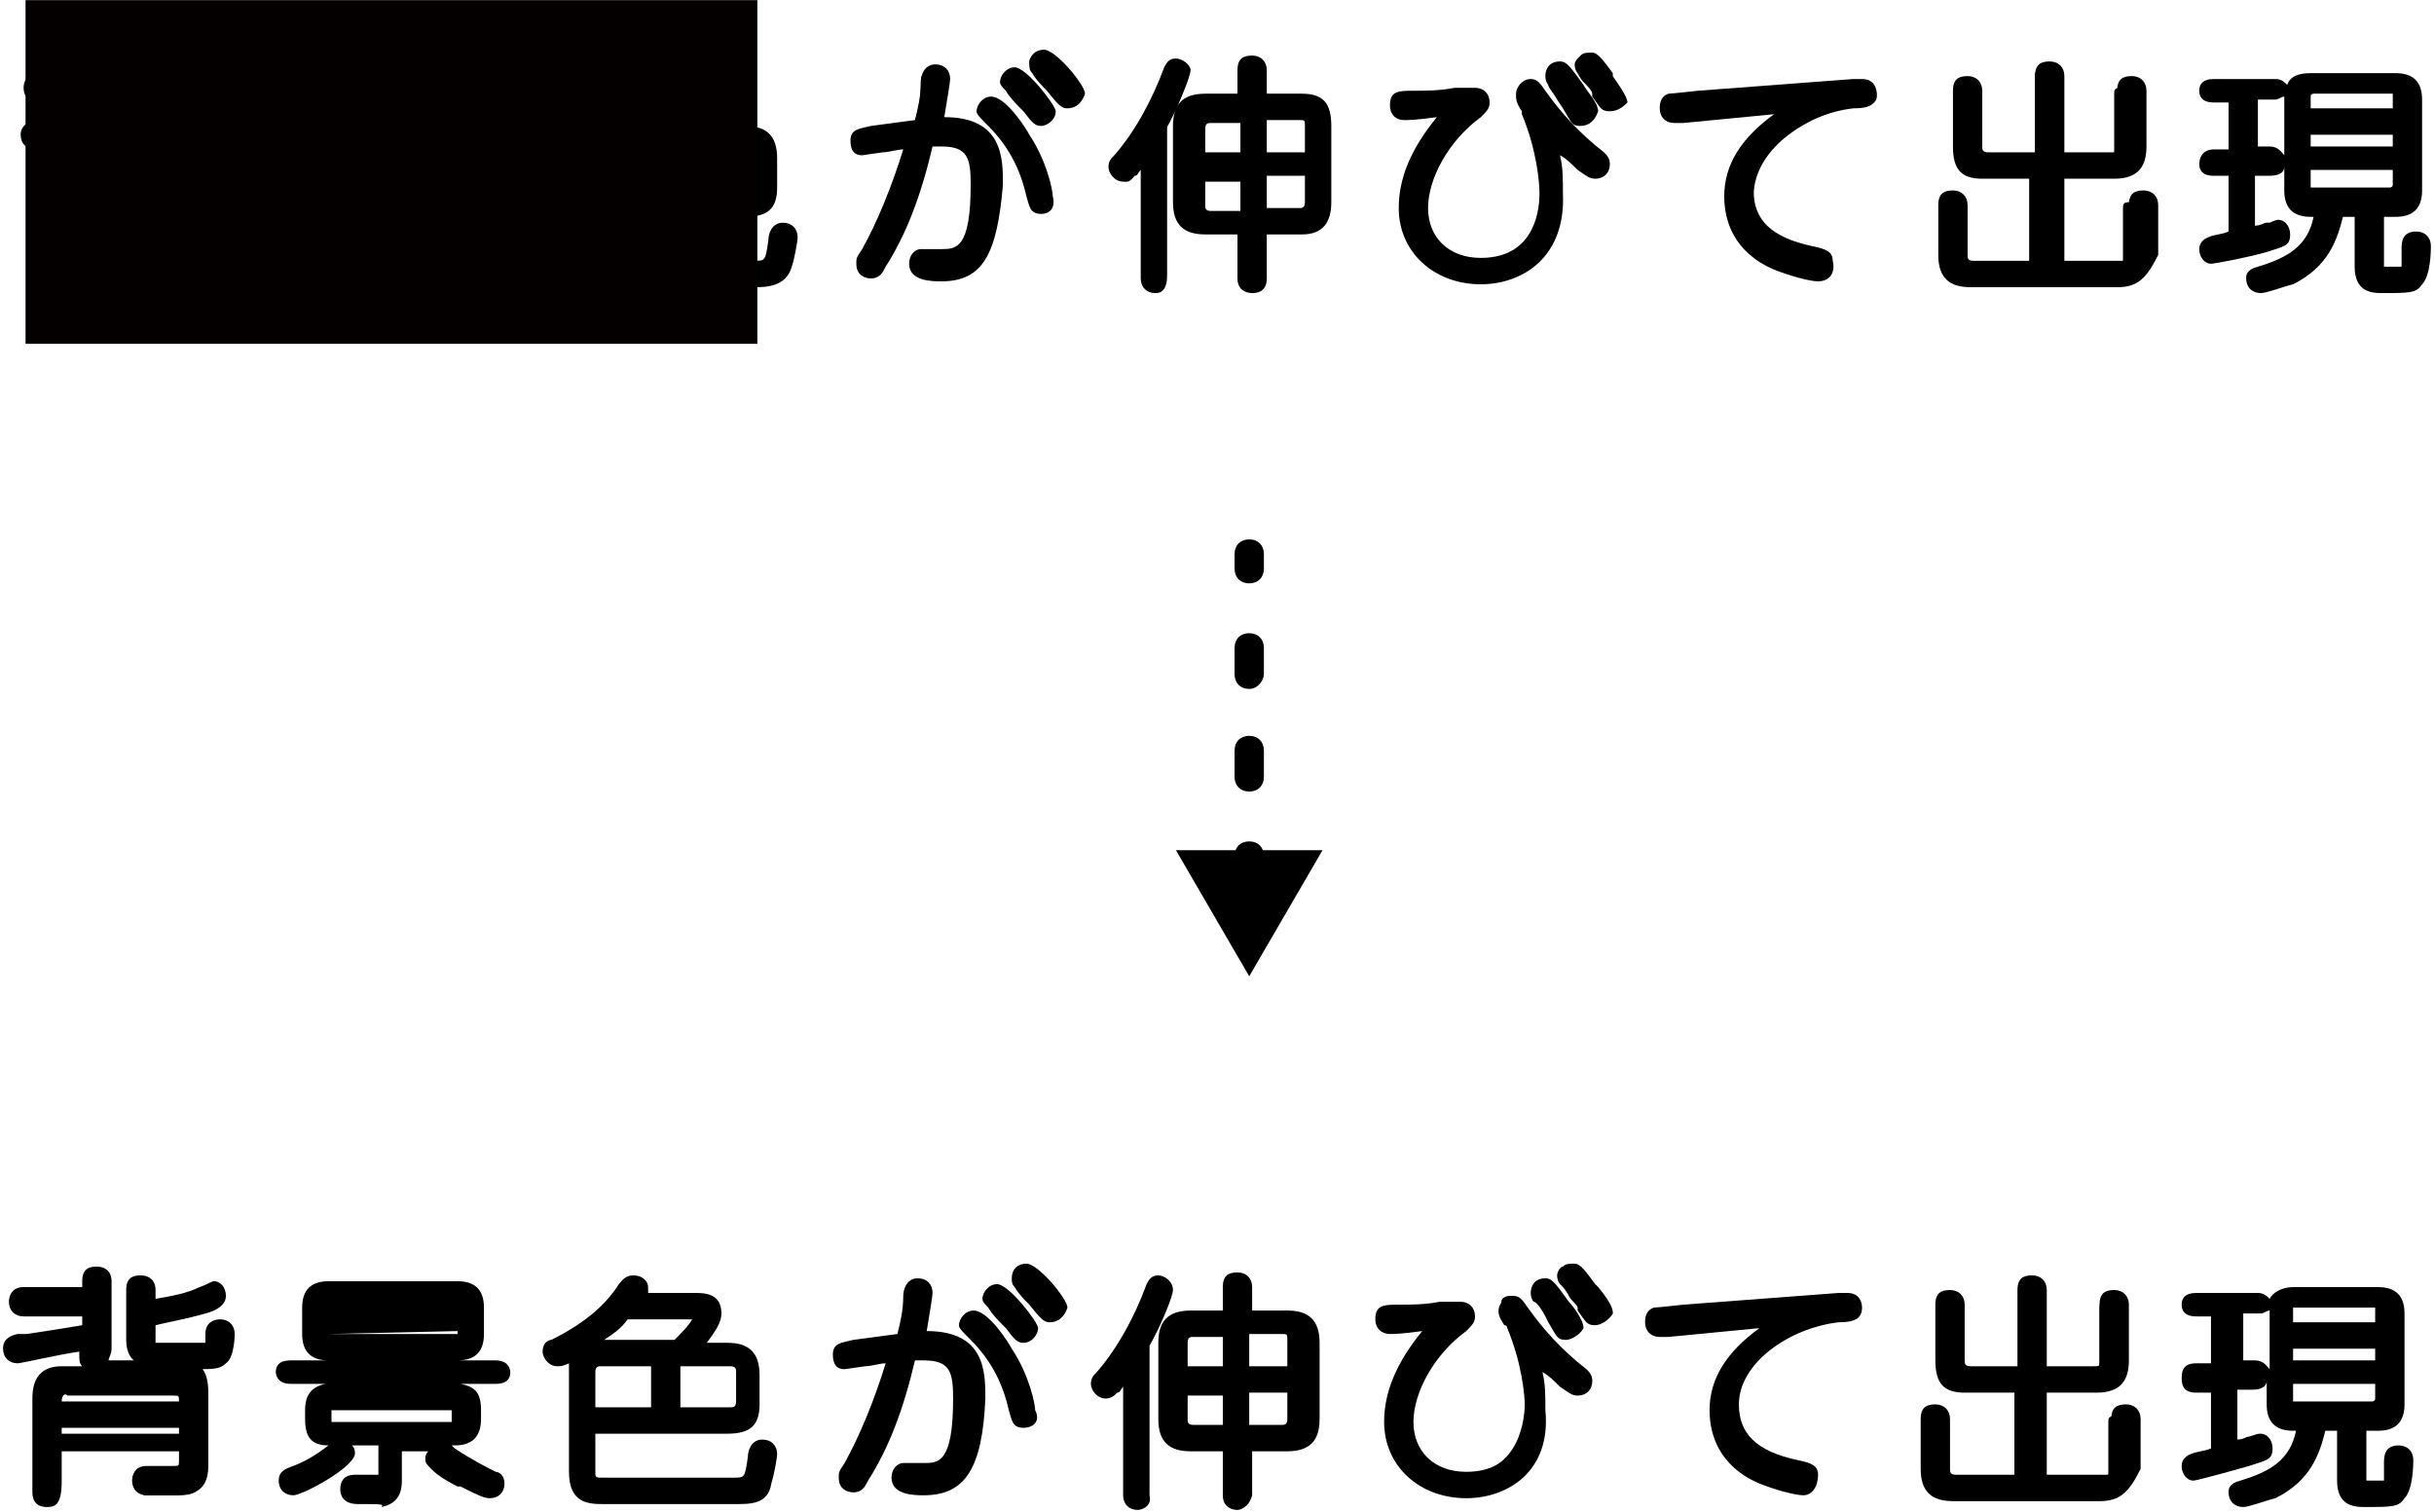 <?xml version="1.0" encoding="UTF-8"?> <svg xmlns="http://www.w3.org/2000/svg" width="602" height="374" viewBox="0 0 602 374" fill="none"><path d="M26.14 24.622H9.461C8.735 24.622 8.01 24.622 8.01 23.171C8.01 21.721 9.461 21.72 9.461 21.72H26.14V18.094C26.14 17.369 26.14 16.644 27.591 16.644C29.041 16.644 29.041 18.094 29.041 18.094V34.775C29.041 35.5 29.041 36.951 27.591 36.951C26.14 36.951 26.14 35.5 26.14 35.5V32.599C21.789 33.324 9.461 35.5 8.736 35.5C8.01 35.5 7.285 34.775 7.285 34.05C7.285 32.599 8.01 32.599 8.736 32.599C15.262 31.874 20.339 31.149 25.415 29.699V24.622H26.14ZM17.438 58.708V68.86C17.438 69.585 17.438 70.311 15.988 70.311C14.537 70.311 14.537 69.585 14.537 68.86V45.653C14.537 41.302 15.988 39.851 20.339 39.851H47.897C52.248 39.851 53.698 41.302 53.698 45.653V63.784C53.698 69.586 50.797 69.586 46.446 69.586H41.37C40.645 69.586 39.919 69.586 39.919 68.135C39.919 66.685 41.37 66.685 41.37 66.685C42.095 66.685 47.172 66.685 47.897 66.685C49.347 66.685 50.797 66.685 50.797 63.784V58.708H17.438V58.708ZM50.072 47.829V45.653C50.072 43.478 49.347 42.752 47.171 42.752H21.064C18.888 42.752 18.163 43.478 18.163 45.653V47.829H50.072ZM17.438 50.73V55.807H50.072V50.73H17.438ZM40.645 31.149C40.645 33.324 42.095 33.325 43.545 33.325C54.423 33.325 55.149 33.325 55.874 33.325C56.599 33.325 57.324 32.599 57.324 29.699C57.324 28.973 57.324 27.523 58.775 27.523C59.5 27.523 60.95 28.247 60.95 28.973C60.95 30.423 60.225 34.05 59.5 34.775C58.775 35.5 57.324 35.5 52.973 35.5C51.523 35.5 44.996 35.5 43.545 35.5C40.645 35.5 38.469 34.775 38.469 30.424V18.094C38.469 17.369 38.469 16.644 39.919 16.644C41.37 16.644 41.37 18.094 41.37 18.094V22.446C44.271 21.721 49.347 20.996 55.149 18.82C56.599 18.095 57.324 18.094 58.05 18.094C58.775 18.094 59.5 18.82 59.5 19.545C59.5 20.27 58.775 20.996 55.149 22.446C49.347 24.622 44.996 25.347 41.37 25.347V31.149H40.645Z" fill="black"></path><path d="M15.986 72.486C15.26 72.486 12.36 72.486 12.36 68.86V45.653C12.36 40.577 14.535 37.676 19.611 37.676H24.688C23.963 36.951 23.963 36.225 23.963 34.775V34.05C18.886 34.775 9.459 36.951 8.733 36.951C6.558 36.951 5.107 35.501 5.107 33.325C5.107 31.875 5.833 30.424 8.733 29.699H10.909C15.985 28.974 20.337 28.248 23.963 27.523V25.347H9.458C7.283 25.347 5.832 23.896 5.832 21.721C5.832 20.27 6.558 18.095 9.458 18.095H23.963V16.645C23.963 13.744 25.413 13.019 27.589 13.019C29.039 13.019 31.215 13.744 31.215 16.645V33.325C31.215 34.775 30.49 35.5 30.49 36.225H47.895C52.971 36.225 55.147 38.401 55.147 44.203V62.333C55.147 69.585 50.07 69.585 45.719 69.585H40.642C38.467 69.585 37.016 68.135 37.016 65.96C37.016 64.509 37.742 62.333 40.642 62.333C41.368 62.333 42.818 62.333 44.269 62.333C45.719 62.333 46.444 62.333 47.169 62.333C48.62 62.333 48.62 62.333 48.62 60.883V57.256H19.611V65.96C19.611 71.036 17.436 72.486 15.986 72.486ZM51.521 65.96C51.521 66.685 50.795 67.409 50.07 68.135C50.795 67.409 51.521 67.41 51.521 65.96ZM15.986 57.256C15.986 57.256 16.711 57.256 15.986 57.256C16.711 57.256 15.986 57.256 15.986 57.256ZM19.611 54.355H48.62V52.905H19.611V54.355ZM15.986 48.554C16.711 49.279 16.711 49.279 15.986 48.554C16.711 49.279 16.711 49.279 15.986 48.554ZM19.611 45.653H48.62C48.62 44.203 48.62 44.203 47.169 44.203H21.062C19.611 44.203 19.611 44.203 19.611 45.653ZM26.864 23.172C27.589 23.172 27.589 23.172 26.864 23.172C27.589 23.172 27.589 23.172 26.864 23.172ZM42.818 37.676C40.642 37.676 35.566 37.676 35.566 31.149V18.821C35.566 15.92 37.016 15.194 39.192 15.194C40.642 15.194 42.818 15.92 42.818 18.821V20.996C45.719 20.27 49.345 19.545 53.696 18.095C55.872 17.369 56.597 16.645 57.322 16.645C58.773 16.645 60.948 18.095 60.948 20.271C60.948 22.446 58.773 23.897 55.872 24.622C50.795 26.072 47.169 26.798 43.543 27.523V31.149V31.874H44.269C52.246 31.874 55.147 31.874 55.872 31.874C55.872 31.874 55.872 31.149 55.872 29.699C55.872 26.798 58.047 26.073 59.498 26.073C61.673 26.073 63.124 27.523 63.124 29.699C63.124 29.699 63.124 35.501 60.948 36.951C59.498 38.401 58.047 38.401 52.971 38.401L42.818 37.676ZM39.192 23.897C39.192 24.622 39.192 24.622 39.192 23.897C39.917 24.622 39.917 23.897 39.192 23.897Z" fill="black"></path><path d="M102.287 38.401H126.218C126.944 38.401 127.669 38.401 127.669 39.851C127.669 41.301 126.218 41.302 126.218 41.302H75.454C74.729 41.302 74.004 41.301 74.004 39.851C74.004 38.401 75.454 38.401 75.454 38.401H99.386V34.775H84.882C81.256 34.775 80.531 33.325 80.531 30.424V23.897C80.531 20.271 81.981 19.546 84.882 19.546H116.791C120.417 19.546 121.867 20.996 121.867 23.897V30.424C121.867 34.05 120.417 34.775 116.791 34.775H102.287V38.401ZM76.179 68.859C75.454 68.859 74.729 68.135 74.729 67.409C74.729 66.684 74.729 66.684 77.63 65.233C81.256 63.783 84.157 61.608 87.058 59.432C87.783 58.707 87.783 58.707 88.508 58.707C89.233 58.707 89.958 59.432 89.958 60.157C89.233 61.608 78.355 68.859 76.179 68.859ZM103.012 65.233C103.012 66.684 103.012 69.585 100.111 69.585C99.386 69.585 98.661 69.585 92.859 69.585C92.134 69.585 90.683 69.585 90.683 67.409C90.683 65.959 92.134 65.959 92.134 65.959C92.134 65.959 97.21 65.959 97.936 65.959C99.386 65.959 100.111 65.234 100.111 63.783V55.081H86.332C82.706 55.081 81.256 53.63 81.256 50.729V48.554C81.256 44.928 82.706 44.203 86.332 44.203H116.791C120.417 44.203 121.142 45.653 121.142 48.554V50.729C121.142 54.355 119.692 55.081 116.791 55.081H103.012V65.233V65.233ZM83.431 24.622H118.966V22.447C118.966 21.721 118.241 20.996 117.516 20.996H84.882C84.157 20.996 83.431 21.721 83.431 22.447V24.622ZM83.431 27.523V30.424C83.431 31.149 84.157 31.874 84.882 31.874H117.516C118.241 31.874 118.966 31.149 118.966 30.424V27.523H83.431ZM86.332 47.103C85.607 47.103 84.882 47.829 84.882 48.554V51.455C84.882 52.18 85.607 52.905 86.332 52.905H116.791C117.516 52.905 118.241 52.18 118.241 51.455V48.554C118.241 47.829 117.516 47.103 116.791 47.103H86.332ZM113.89 58.707C114.615 58.707 114.615 58.707 116.066 60.157C120.417 63.783 125.493 65.959 126.944 65.959C127.669 65.959 127.669 66.684 127.669 67.409C127.669 68.135 126.944 68.859 126.218 68.859C124.768 68.859 121.142 66.684 119.692 65.233C116.066 63.058 113.89 61.608 113.165 60.882C112.44 60.157 112.44 60.157 112.44 59.432C111.714 59.432 113.165 58.707 113.89 58.707Z" fill="black"></path><path d="M92.862 71.761C89.236 71.761 88.511 69.585 88.511 68.135C88.511 67.409 88.511 64.508 92.137 64.508C92.137 64.508 95.038 64.508 96.488 64.508H97.214H97.939V57.256H91.412C92.137 57.981 92.137 58.707 92.137 59.432C91.412 63.058 79.084 69.585 76.908 69.585C74.732 69.585 73.282 68.135 73.282 65.959C73.282 63.784 74.732 63.059 76.908 62.333C80.534 60.883 82.709 59.432 85.61 57.256C81.259 57.256 79.809 55.08 79.809 50.729V48.554C79.809 44.928 81.259 42.752 84.885 42.027H76.183C72.557 42.027 72.557 39.126 72.557 39.126C72.557 37.675 73.282 36.225 76.183 36.225H97.939H85.61C81.259 36.225 79.083 34.05 79.083 29.698V23.171C79.083 18.82 81.259 16.644 85.61 16.644H117.519C121.871 16.644 124.046 18.82 124.046 23.171V29.698C124.046 34.05 121.871 36.225 117.519 36.225H104.466H126.947C130.573 36.225 130.573 39.126 130.573 39.126C130.573 40.576 129.848 42.027 126.947 42.027H118.245C121.871 42.752 123.321 44.203 123.321 48.554V50.729C123.321 55.08 121.145 57.256 116.794 57.256H116.069L116.794 57.981C121.145 61.607 125.497 63.783 126.947 63.783C127.672 63.783 129.123 64.509 129.123 66.684C129.123 68.86 127.672 70.311 125.497 70.311C124.046 70.311 122.596 69.585 118.245 66.684H117.519C113.168 64.509 111.718 63.059 110.992 62.333C110.992 62.333 109.542 60.883 109.542 60.157C109.542 59.432 109.542 58.706 110.267 57.981H103.74V65.234C103.74 68.86 102.29 71.035 98.664 71.761C98.664 71.761 97.939 71.761 92.862 71.761ZM100.84 66.684C100.84 67.41 100.115 67.409 99.389 68.135C100.115 68.135 100.84 67.41 100.84 66.684ZM86.335 51.455H116.069V48.554H86.335V51.455ZM85.61 29.698H117.519V28.973L85.61 29.698ZM85.61 23.171H117.519H85.61Z" fill="black"></path><path d="M176.984 21.72C179.16 21.72 182.061 21.72 182.061 24.621C182.061 27.522 178.435 31.149 176.259 33.324H185.687C190.038 33.324 191.488 34.774 191.488 39.126V46.378C191.488 50.729 190.038 52.18 185.687 52.18H150.877V63.058C150.877 65.959 153.052 65.959 154.503 65.959H186.412C190.038 65.959 190.763 65.959 191.488 59.432C191.488 57.982 191.488 57.256 192.939 57.256C192.939 57.256 195.114 57.257 195.114 58.707C195.114 59.432 194.389 63.058 193.664 65.233C192.214 69.585 189.313 69.585 185.687 69.585H153.053C148.701 69.585 146.526 69.585 146.526 63.783V39.126C146.526 34.774 147.976 33.324 152.327 33.324H171.183C172.633 31.874 177.709 26.797 177.709 25.346C177.709 24.621 176.984 24.621 176.259 24.621H158.854C153.052 30.423 143.625 36.225 142.9 36.225C142.175 36.225 141.449 34.775 141.449 34.05C141.449 33.324 142.175 32.599 142.9 32.599C146.526 30.423 154.503 26.072 160.305 18.094C161.03 17.369 161.03 16.644 162.48 16.644C163.205 16.644 163.931 17.369 163.931 18.094C163.931 18.819 163.931 18.82 163.205 19.545C162.48 20.27 162.48 20.995 161.755 21.72H176.984V21.72ZM167.557 36.225H153.778C151.602 36.225 150.877 36.95 150.877 39.126V50.004H167.557V36.225V36.225ZM170.457 36.225V50.004H184.962C187.137 50.004 187.862 49.279 187.862 47.103V39.851C187.862 37.675 187.137 36.95 184.962 36.95H170.457V36.225Z" fill="black"></path><path d="M186.409 71.036H153.774C150.148 71.036 145.072 71.037 145.072 63.059V38.401C145.072 37.676 145.072 36.95 145.072 36.225C143.621 36.95 142.896 36.951 142.171 36.951C139.995 36.951 138.545 34.775 138.545 33.325C138.545 31.149 139.995 30.424 140.72 30.424C147.973 26.797 153.774 22.446 157.4 16.644C158.126 15.919 158.851 14.468 161.026 14.468C163.202 14.468 164.652 15.919 164.652 17.369C164.652 18.094 164.652 18.095 164.652 18.82H176.256C178.431 18.82 182.783 18.82 182.783 23.896C182.783 26.072 181.332 28.248 179.157 31.149H184.233C189.309 31.149 192.21 33.324 192.21 39.126V46.378C192.21 51.455 190.035 53.631 184.233 53.631H152.324V63.059C152.324 64.509 152.324 64.509 154.499 64.509H186.409C189.309 64.509 189.309 64.509 190.035 59.433C190.035 57.982 190.76 55.082 193.661 55.082C195.836 55.082 197.287 56.532 197.287 58.708C197.287 59.433 196.561 63.784 195.836 65.96C194.386 71.037 189.309 71.036 186.409 71.036ZM149.423 66.685C150.148 66.685 150.148 66.685 149.423 66.685C150.148 66.685 150.148 66.685 149.423 66.685ZM149.423 50.73C149.423 51.455 149.423 50.73 149.423 50.73V50.73ZM172.63 47.829H184.958C185.683 47.829 186.409 47.829 186.409 46.378V39.126C186.409 38.401 186.409 37.676 184.958 37.676H172.63V47.829ZM152.324 47.829H165.377V37.676H153.049C152.324 37.676 151.599 37.675 151.599 39.126V47.829H152.324ZM173.355 34.05H174.805C174.805 34.05 174.805 34.05 174.805 33.325V32.599C174.08 33.324 173.355 34.05 173.355 34.05ZM153.774 31.149H171.179C172.63 29.698 174.805 27.523 175.531 26.072H159.576C158.125 27.523 155.95 29.698 153.774 31.149ZM179.157 23.171C179.882 23.896 179.882 24.621 179.882 25.346V26.072C179.882 25.347 180.607 24.621 180.607 24.621C180.607 23.896 180.607 23.171 179.157 23.171ZM160.301 20.995C160.301 21.72 159.576 21.721 159.576 22.446H161.026C160.301 21.721 160.301 21.72 160.301 20.995Z" fill="black"></path><path d="M225.571 31.873C226.296 31.873 226.296 31.873 225.571 31.873C227.021 28.247 227.746 24.621 227.746 20.995C227.746 18.819 227.746 18.094 229.922 18.094C230.647 18.094 232.097 18.82 232.097 19.545C232.097 20.27 231.372 24.621 229.922 31.148C230.647 31.148 231.372 31.148 232.823 31.148C245.151 31.148 245.876 38.401 245.876 45.653C245.876 63.784 240.8 66.685 233.548 66.685C227.746 66.685 227.746 65.234 227.746 64.509C227.746 63.783 228.471 63.059 229.197 63.059H230.647C232.097 63.059 232.823 63.059 233.548 63.059C238.624 63.059 242.25 61.608 242.25 44.928C242.25 38.401 241.525 33.325 232.823 33.325C231.372 33.325 229.922 33.325 229.197 33.325C225.571 49.279 221.219 57.982 217.593 63.784C216.868 65.234 216.143 65.96 215.418 65.96C215.418 65.96 213.242 65.959 213.242 64.509C213.242 63.783 213.242 63.783 214.692 61.608C219.044 54.355 222.67 44.203 225.571 34.05C223.395 34.05 213.242 36.225 212.517 36.225C211.791 36.225 211.066 35.5 211.066 34.775C211.066 33.324 211.792 33.325 213.967 33.325L225.571 31.873ZM253.854 34.775C258.205 41.302 259.655 47.829 259.655 49.279C259.655 50.73 258.93 50.729 257.48 50.729C256.029 50.729 256.029 50.005 256.029 47.829C254.579 41.302 250.953 34.775 245.876 29.698C243.701 27.523 243.701 27.523 243.701 26.797C243.701 26.072 244.426 25.346 245.151 25.346C247.327 26.072 251.678 31.874 253.854 34.775ZM258.93 28.247C258.93 28.973 258.205 29.698 256.754 29.698C256.029 29.698 256.029 29.698 253.128 26.072C252.403 25.347 250.227 23.171 248.777 21.72C248.052 20.995 248.052 20.995 248.052 20.27C248.052 19.545 248.777 18.82 249.502 18.82C252.403 18.82 258.93 26.797 258.93 28.247ZM265.457 23.171C265.457 23.896 264.732 24.621 263.281 24.621C262.556 24.621 262.556 24.621 259.655 20.995C258.93 20.27 256.754 18.094 255.304 16.644C254.579 15.919 254.579 15.919 254.579 15.194C254.579 14.469 255.304 13.743 256.029 13.743C259.655 13.743 265.457 22.446 265.457 23.171Z" fill="black"></path><path d="M232.827 69.585C230.652 69.585 224.85 69.585 224.85 65.233C224.85 63.058 226.3 61.607 227.751 61.607C228.476 61.607 229.201 61.607 229.926 61.607C230.652 61.607 232.102 61.607 232.827 61.607C236.453 61.607 240.079 61.608 240.079 45.653C240.079 39.126 239.354 36.225 232.827 36.225C232.102 36.225 231.377 36.225 230.651 36.225C227.751 48.553 224.125 57.982 219.048 65.959C218.323 67.41 217.598 68.859 215.422 68.859C213.972 68.859 211.796 68.134 211.796 65.233C211.796 63.783 211.796 63.783 213.246 61.607C216.873 55.08 220.498 46.379 223.399 36.951C221.949 36.951 219.773 37.676 218.323 37.676C213.247 38.401 213.246 38.401 213.246 38.401C211.071 38.401 210.346 36.95 210.346 34.775C210.346 31.874 212.521 31.874 215.422 31.149L226.3 29.699C227.026 26.798 227.751 23.897 227.751 20.271C227.751 18.82 228.476 15.919 231.377 15.919C233.552 15.919 235.003 17.37 235.003 19.546C235.003 20.271 234.278 24.622 233.552 28.973C248.057 28.973 248.057 39.126 248.057 45.653C246.606 63.058 242.98 69.585 232.827 69.585ZM226.3 34.05C227.026 34.05 227.026 34.05 226.3 34.05C227.026 34.05 227.026 34.05 226.3 34.05C227.026 34.775 227.026 34.775 226.3 34.05C227.026 34.05 227.751 33.325 228.476 33.325C228.476 33.325 228.476 33.324 228.476 32.599C227.751 33.324 227.026 34.05 226.3 34.05ZM257.484 52.905C254.583 52.905 254.583 50.73 253.858 48.554C252.408 42.027 249.507 36.225 244.43 31.149C242.255 28.973 241.529 28.248 241.529 27.523C241.529 26.072 242.98 23.897 245.156 23.897C248.782 23.897 253.858 31.874 254.583 33.325C258.935 39.852 260.385 47.104 260.385 48.554C261.11 51.455 259.66 52.905 257.484 52.905ZM257.484 31.149C256.034 31.149 255.308 30.424 253.133 27.523L252.408 26.798C251.682 26.073 249.507 23.897 248.782 22.447C248.056 21.721 247.331 20.996 247.331 20.271C247.331 18.82 248.782 16.645 250.957 16.645C253.858 16.645 261.11 26.072 261.11 27.523C261.11 29.698 258.935 31.149 257.484 31.149ZM264.011 26.798C262.56 26.798 261.835 26.073 258.935 22.447C258.209 21.721 256.034 19.545 255.309 18.095C254.583 17.369 254.583 16.645 254.583 15.919C254.583 13.744 256.034 12.293 258.209 12.293C261.11 12.293 268.362 20.996 268.362 23.172C267.637 25.347 266.187 26.798 264.011 26.798Z" fill="black"></path><path d="M287.211 69.586C287.211 70.311 287.211 71.036 285.761 71.036C284.311 71.036 284.311 70.311 284.311 69.586V37.676C282.86 39.852 281.41 42.028 279.959 44.203C279.234 44.928 279.234 44.928 278.509 44.928C277.784 44.928 277.059 44.203 277.059 42.752C277.059 42.027 277.784 41.302 277.784 41.302C282.86 35.5 287.211 27.523 290.112 18.82C290.112 18.095 290.838 17.369 291.563 17.369C292.288 17.369 293.738 18.095 293.738 18.82C293.738 19.545 291.563 26.797 287.937 32.599V69.586H287.211ZM311.868 69.586C311.868 70.311 311.868 71.036 310.418 71.036C308.968 71.036 308.968 70.311 308.968 69.586V56.532H299.54C295.189 56.532 293.738 55.081 293.738 50.73V31.874C293.738 27.522 295.189 26.073 299.54 26.073H308.968V18.82C308.968 18.095 308.968 17.369 310.418 17.369C311.868 17.369 311.868 18.095 311.868 18.82V26.073H322.021C326.373 26.073 327.823 27.522 327.823 31.874V50.73C327.823 55.081 326.373 56.532 322.021 56.532H311.868V69.586ZM295.914 39.851H308.242V28.973H298.815C296.639 28.973 295.914 29.698 295.914 31.874V39.851ZM295.914 42.027V50.005C295.914 52.18 296.639 52.906 298.815 52.906H308.242V42.027H295.914ZM324.197 39.851V31.874C324.197 29.698 323.472 28.973 321.296 28.973H311.868V39.851H324.197ZM311.868 53.631H322.021C324.197 53.631 324.922 52.905 324.922 50.73V42.752H311.868V53.631Z" fill="black"></path><path d="M309.691 72.486C308.241 72.486 306.065 71.76 306.065 68.86V57.981H298.088C293.012 57.981 290.111 55.806 290.111 50.004V31.148C290.111 26.072 292.286 23.171 298.088 23.171H306.065V17.369C306.065 14.468 307.516 13.743 309.691 13.743C311.867 13.743 313.317 15.193 313.317 17.369V23.171H322.02C327.096 23.171 329.272 25.347 329.272 31.148V50.004C329.272 55.081 327.096 57.981 322.02 57.981H313.317V68.86C313.317 72.486 310.417 72.486 309.691 72.486ZM309.691 55.081C310.417 55.081 310.416 55.081 310.416 55.081C310.416 55.081 310.417 54.356 309.691 55.081C309.691 55.081 309.691 54.356 309.691 55.081ZM313.317 51.455H321.295C322.02 51.455 322.745 51.454 322.745 50.004V43.477H313.317V51.455ZM298.088 44.203V50.729C298.088 51.454 298.088 52.18 299.538 52.18H306.79V44.928H298.088V44.203ZM309.691 41.302C310.417 41.302 310.416 41.302 310.416 41.302C310.416 40.577 309.691 40.577 309.691 41.302C309.691 40.577 309.691 40.577 309.691 41.302ZM294.462 40.577C294.462 41.302 294.462 41.302 294.462 40.577C294.462 41.302 294.462 41.302 294.462 40.577ZM313.317 37.676H322.745V31.148C322.745 29.698 322.745 29.698 321.295 29.698H313.317V37.676ZM298.088 37.676H306.79V30.423H299.538C298.813 30.423 298.088 30.423 298.088 31.873V37.676ZM309.691 26.797C309.691 27.522 309.691 27.522 309.691 26.797C310.417 26.797 310.416 26.797 310.416 26.797C310.416 26.797 310.417 26.797 309.691 26.797ZM285.76 72.486C283.584 72.486 282.134 71.035 282.134 68.86V42.027C281.408 42.752 281.408 43.477 280.683 43.477C279.958 44.202 279.233 44.928 277.782 44.928C275.607 44.928 274.156 42.752 274.156 41.302C274.156 39.851 274.882 39.126 275.607 38.401C280.683 32.599 285.034 24.621 287.935 16.644C288.661 15.194 289.386 14.468 290.836 14.468C292.286 14.468 294.462 15.918 294.462 17.369C294.462 18.819 291.561 26.072 288.66 31.148V68.135C288.66 72.486 286.485 72.486 285.76 72.486ZM283.584 35.499C284.309 35.499 284.309 35.499 283.584 35.499C284.309 35.499 285.034 36.225 285.034 36.225V32.599C284.309 33.324 283.584 34.049 283.584 35.499Z" fill="black"></path><path d="M385.839 47.103C385.839 61.607 377.137 68.134 366.259 68.134C355.381 68.134 348.129 60.883 348.129 51.455C348.129 46.378 349.579 37.675 360.457 26.797C353.205 27.522 348.129 27.522 348.129 27.522C347.403 27.522 345.953 27.523 345.953 26.072C345.953 24.622 346.678 24.621 350.304 24.621C353.205 24.621 356.831 24.621 360.457 23.896C361.182 23.896 364.808 23.171 364.808 23.171C366.259 23.171 366.259 23.896 366.259 24.621C366.259 25.346 366.259 25.347 364.808 26.797C356.831 33.324 351.029 42.751 351.029 50.729C351.029 58.706 356.831 64.508 365.534 64.508C378.587 64.508 381.488 53.63 381.488 46.378C381.488 42.752 380.763 34.775 377.137 26.072C377.137 25.347 375.686 22.445 375.686 21.72C375.686 20.995 376.412 20.27 377.862 20.27C378.587 20.27 378.587 20.27 380.038 23.171C383.664 28.973 389.465 34.049 395.267 38.4C395.992 39.126 395.992 39.125 395.992 39.85C395.992 40.576 395.267 41.301 394.542 41.301C393.817 41.301 393.091 41.301 391.641 39.125C388.015 36.224 385.114 32.598 382.213 28.972C383.664 34.049 385.839 39.85 385.839 47.103ZM390.191 22.446C390.916 23.896 393.092 26.797 393.092 27.522C393.092 28.247 392.366 28.972 391.641 28.972C390.916 28.972 390.191 28.972 388.74 25.346C388.015 24.621 385.839 20.27 385.114 19.545V18.82C385.114 18.82 385.114 17.369 387.29 17.369C386.565 18.094 386.565 18.095 390.191 22.446ZM397.443 18.82C398.168 20.27 400.344 23.171 400.344 23.896C400.344 24.621 399.618 25.346 398.168 25.346C397.443 25.346 397.443 25.346 395.267 21.72C394.542 20.995 391.641 16.644 391.641 15.919V15.194C391.641 14.469 392.366 13.743 393.817 13.743C393.817 14.468 395.267 16.644 397.443 18.82Z" fill="black"></path><path d="M366.255 70.311C354.652 70.311 345.949 62.334 345.949 51.456C345.949 44.203 348.85 36.95 355.377 28.973C350.3 29.698 348.125 29.699 347.399 29.699C344.499 29.699 343.773 27.523 343.773 26.073C343.773 22.447 345.949 22.447 349.575 22.447C352.476 22.447 356.102 22.446 359.728 21.721C360.453 21.721 361.178 21.721 361.904 21.721C363.354 21.721 364.079 21.721 364.804 21.721C366.98 21.721 368.43 23.171 368.43 25.347C368.43 26.797 367.705 27.523 366.255 28.973C358.278 34.775 353.201 44.203 353.201 51.456C353.201 58.708 358.278 63.784 366.255 63.784C378.583 63.784 380.759 53.631 380.759 47.83C380.759 44.929 380.034 36.951 376.408 28.248V27.523C374.957 25.347 374.957 24.622 374.957 23.172C374.957 21.721 376.408 19.546 378.584 19.546C380.034 19.546 380.759 20.271 382.21 22.447C385.836 27.523 390.187 32.6 396.714 37.676C397.439 38.401 398.164 39.127 398.164 40.577C398.164 42.753 396.714 44.203 394.538 44.203C393.088 44.203 392.362 43.478 390.187 42.027C388.736 40.577 387.286 39.127 385.836 38.401C386.561 41.302 386.561 44.203 386.561 47.83C387.286 63.784 376.408 70.311 366.255 70.311ZM379.309 23.897C379.309 23.897 379.309 24.622 380.034 24.622C380.034 25.347 380.034 25.347 380.759 25.347C381.484 26.072 381.484 27.523 382.21 28.248C382.21 28.248 382.209 28.248 382.935 27.523C380.759 26.798 380.034 26.073 379.309 23.897C379.309 24.622 379.309 24.622 379.309 23.897ZM361.904 25.347C361.904 25.347 361.904 26.072 361.904 25.347C362.629 26.072 362.629 26.798 362.629 26.798C363.354 26.073 363.354 26.072 364.079 25.347C364.079 25.347 364.804 25.347 364.804 24.622C364.079 24.622 363.354 24.622 363.354 24.622C362.629 25.347 361.904 25.347 361.904 25.347ZM390.912 31.149C388.736 31.149 388.736 30.424 386.561 26.798L385.11 24.622C384.385 23.172 382.935 21.721 382.935 20.996C382.935 20.996 382.21 20.271 382.21 18.821C382.21 17.37 382.935 15.195 385.836 15.195C387.286 15.195 388.011 15.919 391.637 20.996C392.362 22.446 395.263 25.347 395.263 27.523C394.538 29.699 393.088 31.149 390.912 31.149ZM398.164 27.523C395.988 27.523 395.988 26.798 393.813 23.897V23.172C393.813 22.447 392.362 20.996 391.637 20.271C390.912 19.546 390.187 18.095 390.187 18.095C390.187 18.095 389.462 17.37 389.462 15.92C389.462 15.194 390.187 14.469 390.912 13.744C391.637 13.018 392.362 13.019 393.813 13.019C395.263 13.019 396.714 15.194 398.889 18.095V18.821C400.34 20.996 402.515 23.896 402.515 25.347C401.79 26.072 400.34 27.523 398.164 27.523Z" fill="black"></path><path d="M416.303 28.972C415.578 28.972 414.853 28.972 414.853 28.972C413.402 28.972 413.402 28.247 413.402 26.797C413.402 25.347 414.128 25.346 414.853 25.346C414.853 25.346 420.654 24.621 421.38 24.621L460.541 21.72H462.717C463.442 21.72 464.167 21.72 464.167 23.896C464.167 25.346 463.442 25.347 460.541 26.072C448.212 27.523 433.708 36.225 433.708 48.554C433.708 56.531 439.51 61.607 449.663 63.783C453.289 64.508 453.289 64.509 453.289 65.959C453.289 65.959 453.289 68.134 451.113 68.134C449.663 68.134 444.586 66.684 440.96 65.233C438.059 63.783 429.357 59.432 429.357 48.554C429.357 38.401 436.609 30.423 448.938 25.346L416.303 28.972Z" fill="black"></path><path d="M449.659 69.585C447.484 69.585 442.407 68.135 438.781 66.684C428.628 62.333 426.452 54.356 426.452 48.554C426.452 40.577 430.804 34.049 438.781 28.248L416.3 30.424C415.574 30.424 414.849 30.424 414.124 30.424C411.948 30.424 410.498 28.973 410.498 26.798C410.498 26.072 410.498 23.897 412.674 23.172C413.399 23.172 419.926 22.447 419.926 22.447L458.362 19.546H460.537C463.438 19.546 464.163 21.721 464.163 23.172C464.163 26.072 461.988 26.798 458.362 26.798C446.033 28.248 433.705 36.95 433.705 47.103C433.705 54.355 438.056 58.706 448.209 60.882C451.835 61.607 453.285 62.333 453.285 64.508C454.01 67.409 452.56 69.585 449.659 69.585ZM443.858 64.508C446.033 65.234 448.209 65.959 448.934 65.959C448.209 65.959 448.209 65.959 447.484 65.959C446.033 65.234 445.308 64.508 443.858 64.508ZM414.124 26.798C414.124 26.798 414.849 26.798 415.574 26.798H419.2C418.475 26.798 415.575 26.798 414.124 26.798ZM449.659 24.622C449.659 24.622 450.384 25.347 449.659 24.622C449.659 25.347 449.659 25.347 449.659 26.073C451.835 25.347 454.736 24.622 457.637 23.897L449.659 24.622Z" fill="black"></path><path d="M503.322 42.752H489.543C485.192 42.752 483.741 41.302 483.741 36.951V23.171C483.741 22.446 483.741 21.72 485.192 21.72C486.642 21.72 486.642 22.446 486.642 23.171V36.951C486.642 39.126 488.092 39.851 489.543 39.851H503.322V18.82C503.322 18.095 503.322 17.369 504.772 17.369C506.223 17.369 506.223 18.095 506.223 18.82V39.851H520.002C522.177 39.851 522.902 39.126 522.902 36.951V23.171C522.902 22.446 522.902 21.72 524.353 21.72C525.803 21.72 525.803 22.446 525.803 23.171V36.951C525.803 41.302 524.353 42.752 520.002 42.752H506.223V66.684H522.177C524.353 66.684 525.078 65.959 525.078 63.783V51.455C525.078 50.73 525.078 50.004 526.529 50.004C527.979 50.004 527.979 50.73 527.979 51.455V63.783C527.979 68.135 526.528 69.585 522.177 69.585H485.917C481.566 69.585 480.115 68.135 480.115 63.783V51.455C480.115 50.73 480.115 50.004 481.566 50.004C483.016 50.004 483.016 50.73 483.016 51.455V63.783C483.016 65.959 484.466 66.684 485.917 66.684H501.871V42.752H503.322Z" fill="black"></path><path d="M523.632 71.036H487.372C482.295 71.036 479.395 68.861 479.395 63.059V50.73C479.395 47.829 480.845 47.103 483.021 47.103C485.196 47.103 486.647 48.554 486.647 50.73V63.059C486.647 63.784 486.646 64.509 488.097 64.509H502.601V44.203H490.273C485.196 44.203 483.021 42.027 483.021 36.225V22.446C483.021 19.545 484.471 18.82 486.647 18.82C488.822 18.82 490.273 20.27 490.273 22.446V36.225C490.273 36.95 490.273 37.676 491.723 37.676H503.326V18.82C503.326 15.919 504.777 15.194 506.952 15.194C509.128 15.194 510.578 16.644 510.578 18.82V37.676H522.182C523.632 37.676 523.632 37.675 523.632 36.225V22.446C523.632 19.545 525.083 18.82 527.258 18.82C529.434 18.82 530.884 20.27 530.884 22.446V36.225C530.884 41.301 528.709 44.203 522.907 44.203H510.578V64.509H525.083C525.808 64.509 526.533 64.509 526.533 63.059V50.73C526.533 47.829 527.984 47.103 530.159 47.103C532.335 47.103 533.785 48.554 533.785 50.73V63.059C530.884 68.861 528.709 71.036 523.632 71.036ZM504.777 67.41C505.502 67.41 505.502 67.41 504.777 67.41V67.41ZM504.777 41.302C505.502 42.027 505.502 41.302 505.502 41.302C505.502 41.302 505.502 40.577 504.777 41.302C504.777 41.302 504.777 40.577 504.777 41.302Z" fill="black"></path><path d="M553.371 41.302H547.57C546.844 41.302 546.119 41.301 546.119 39.851C546.119 38.4 547.57 38.401 547.57 38.401H553.371V23.171H547.57C546.844 23.171 546.119 23.171 546.119 21.72C546.119 20.27 547.57 20.27 547.57 20.27H562.799C563.524 20.27 564.249 20.27 564.249 21.72C564.249 23.171 562.799 23.171 562.799 23.171H556.272V38.401H561.348C562.074 38.401 562.799 38.4 562.799 39.851C562.799 41.301 561.348 41.302 561.348 41.302H556.272V57.256C558.448 56.531 560.623 55.806 561.348 55.806C562.799 55.081 563.524 55.081 563.524 55.081C564.249 55.081 564.974 55.806 564.974 56.531C564.974 57.981 564.974 57.981 560.623 59.432C554.822 60.882 547.57 62.333 547.57 62.333C546.844 62.333 546.119 61.607 546.119 60.882C546.119 59.432 546.844 59.432 547.57 59.432C549.02 58.707 551.921 58.706 554.096 57.981V41.302H553.371ZM571.501 50.729C567.875 50.729 567.15 49.279 567.15 45.653V23.171C567.15 19.545 568.6 18.82 571.501 18.82H592.532C596.158 18.82 597.608 20.27 597.608 23.171V45.653C597.608 49.279 596.158 50.729 592.532 50.729H587.456V64.508C587.456 66.684 588.906 66.684 590.356 66.684C594.708 66.684 595.433 66.684 595.433 65.959C595.433 65.234 595.433 64.508 596.158 60.157C596.158 58.706 596.158 57.981 597.608 57.981C598.334 57.981 599.059 58.707 599.059 59.432C599.059 60.882 598.334 66.684 597.608 68.134C596.883 69.585 596.158 69.585 588.906 69.585C586.005 69.585 583.83 68.859 583.83 64.508V50.729H577.303C576.578 56.531 574.402 63.058 565.7 67.409C562.799 68.859 559.898 69.585 559.173 69.585C558.448 69.585 557.722 68.859 557.722 67.409C557.722 66.684 558.448 65.959 559.173 65.959C567.15 63.783 572.952 60.157 574.402 50.004H571.501V50.729ZM570.051 28.973H593.982V24.621C593.982 23.171 593.257 22.446 591.807 22.446H572.226C570.776 22.446 570.051 23.171 570.051 24.621V28.973ZM593.982 31.148H570.051V37.675H593.982V31.148ZM570.051 40.577V45.653C570.051 47.103 570.776 47.829 572.226 47.829H591.807C593.257 47.829 593.982 47.103 593.982 45.653V40.577H570.051Z" fill="black"></path><path d="M559.169 72.486C556.993 72.486 555.543 71.035 555.543 68.86C555.543 68.134 555.543 66.685 558.444 65.959C565.696 63.784 570.772 60.882 572.222 53.63H571.497C567.146 53.63 564.97 51.454 564.97 47.103V41.302C564.97 42.752 563.52 43.477 561.344 43.477H557.718V55.806C559.169 55.806 559.894 55.081 560.619 55.081H561.344C562.795 54.356 563.52 54.355 563.52 54.355C564.97 54.355 566.421 55.806 566.421 57.981C566.421 60.882 564.97 60.883 560.619 62.333C555.543 63.784 547.565 65.234 546.84 65.234C545.39 65.234 543.939 63.783 543.939 61.607C543.939 59.432 546.115 58.707 546.115 58.707C547.565 57.982 549.741 57.981 551.192 57.256V43.477H547.565C544.665 43.477 543.939 42.027 543.939 40.577C543.939 39.126 544.665 36.951 547.565 36.951H551.192V25.346H547.565C544.665 25.346 543.939 23.897 543.939 22.446C543.939 20.996 544.665 19.545 547.565 19.545H562.795C564.245 19.545 564.97 20.27 565.696 20.995C566.421 18.82 568.596 18.094 571.497 18.094H592.528C596.88 18.094 599.055 20.27 599.055 24.622V47.103C599.055 51.454 596.88 53.63 592.528 53.63H589.627V65.234V65.959H590.353C591.803 65.959 593.253 65.959 593.979 65.959C593.979 65.234 593.979 64.509 593.979 63.058V61.607C593.979 60.157 593.979 57.256 597.605 57.256C599.78 57.256 601.231 58.707 601.231 60.882C601.231 61.608 601.231 68.135 599.055 70.311C597.605 72.486 596.154 72.486 588.902 72.486C586.001 72.486 582.375 71.761 582.375 65.959V53.63H579.474C578.024 59.432 575.849 65.959 567.146 70.311C564.245 71.036 560.619 72.486 559.169 72.486ZM554.818 58.707C555.543 58.707 555.543 58.707 554.818 58.707V58.707ZM571.497 46.378H591.078C591.078 46.378 591.803 46.378 591.803 45.653V42.027H571.497V46.378ZM554.092 39.851C554.092 39.851 554.817 39.851 554.092 39.851C554.817 39.851 554.818 39.851 554.818 39.851C554.818 39.126 554.817 39.126 554.092 39.851C554.092 39.126 554.817 39.126 554.092 39.851ZM594.704 39.126C594.704 39.851 594.704 39.851 594.704 39.126V39.126ZM568.596 39.126C568.596 39.851 568.596 39.126 568.596 39.126V39.126ZM557.718 36.225H561.344C563.52 36.225 564.245 37.676 564.97 38.401V23.896C564.245 23.896 563.52 24.622 562.795 24.622H558.444V36.225H557.718ZM571.497 36.225H591.803V33.325H571.497V36.225ZM594.704 30.424C594.704 29.698 594.704 29.698 594.704 30.424V30.424ZM568.596 29.699C568.596 30.424 568.596 30.424 568.596 29.699C568.596 30.424 568.596 30.424 568.596 29.699ZM571.497 26.797H591.803V23.896V23.171H572.222C572.222 23.171 571.497 23.171 571.497 23.896V26.797Z" fill="black"></path><path d="M308.972 144.282C306.796 144.282 305.346 142.832 305.346 140.656V137.03C305.346 134.854 306.796 133.404 308.972 133.404C311.147 133.404 312.598 134.854 312.598 137.03V140.656C312.598 142.832 311.147 144.282 308.972 144.282Z" fill="black"></path><path d="M308.972 195.773C306.796 195.773 305.346 194.323 305.346 192.147V185.621C305.346 183.445 306.796 181.995 308.972 181.995C311.147 181.995 312.598 183.445 312.598 185.621V192.147C312.598 194.323 311.147 195.773 308.972 195.773ZM308.972 170.39C306.796 170.39 305.346 168.94 305.346 166.764V160.238C305.346 158.062 306.796 156.612 308.972 156.612C311.147 156.612 312.598 158.062 312.598 160.238V166.764C312.598 168.215 311.147 170.39 308.972 170.39Z" fill="black"></path><path d="M308.972 218.98C306.796 218.98 305.346 217.53 305.346 215.354V211.728C305.346 209.552 306.796 208.102 308.972 208.102C311.147 208.102 312.598 209.552 312.598 211.728V215.354C312.598 217.53 311.147 218.98 308.972 218.98Z" fill="black"></path><path d="M290.84 210.277L308.97 241.462L327.1 210.277H290.84Z" fill="black"></path><path d="M21.793 324.862H5.113C4.388 324.862 3.663 324.863 3.663 323.412C3.663 321.962 5.113 321.961 5.113 321.961H21.793V318.335C21.793 317.61 21.793 316.885 23.243 316.885C24.694 316.885 24.694 318.335 24.694 318.335V335.016C24.694 335.741 24.694 337.191 23.243 337.191C21.793 337.191 21.793 335.741 21.793 335.741V332.84C17.442 333.565 5.113 335.741 4.388 335.741C3.663 335.741 2.938 335.016 2.938 334.291C2.938 332.84 3.663 332.84 4.388 332.84C10.915 332.114 15.991 331.389 21.068 329.939V324.862H21.793ZM13.816 358.947V369.1C13.816 369.826 13.816 370.551 12.365 370.551C10.915 370.551 10.915 369.826 10.915 369.1V345.894C10.915 341.543 12.365 340.092 16.716 340.092H44.274C48.626 340.092 50.076 341.543 50.076 345.894V364.024C50.076 369.826 47.175 369.825 42.824 369.825H36.297C35.572 369.825 34.846 369.826 34.846 368.375C34.846 366.925 36.297 366.925 36.297 366.925C37.022 366.925 42.099 366.925 42.824 366.925C44.274 366.925 45.725 366.925 45.725 364.024V358.947H13.816V358.947ZM45.725 348.069V345.894C45.725 343.718 44.999 342.993 42.824 342.993H16.716C14.541 342.993 13.816 343.718 13.816 345.894V348.069H45.725ZM13.816 350.97V356.047H46.45V350.97H13.816ZM36.297 331.389C36.297 333.565 37.747 333.565 39.198 333.565C50.076 333.565 50.801 333.565 51.526 333.565C52.252 333.565 52.977 332.839 52.977 329.939C52.977 329.213 52.977 327.763 54.427 327.763C55.152 327.763 56.603 328.488 56.603 329.213C56.603 330.664 55.878 334.29 55.152 335.016C54.427 335.741 52.977 335.741 48.626 335.741C47.175 335.741 40.648 335.741 39.198 335.741C36.297 335.741 34.121 335.016 34.121 330.664V318.335C34.121 317.61 34.121 316.885 35.572 316.885C37.022 316.885 37.022 318.335 37.022 318.335V322.686C39.923 321.961 44.999 321.236 50.801 319.06C52.252 318.335 52.977 318.335 53.702 318.335C54.427 318.335 55.152 319.061 55.152 319.786C55.152 320.511 54.427 321.236 50.801 322.686C44.999 324.862 40.648 325.587 37.022 325.587V331.389H36.297Z" fill="black"></path><path d="M11.636 372.727C10.911 372.727 8.01 372.727 8.01 369.101V345.894C8.01 340.817 10.185 337.917 15.262 337.917H20.338C19.613 337.191 19.613 336.466 19.613 335.016V334.29C14.537 335.016 5.109 337.191 4.384 337.191C2.208 337.191 0.758 335.74 0.758 333.565C0.758 332.839 0.758 330.664 4.384 329.938H6.559C11.636 329.213 15.987 328.488 20.338 327.763V325.587H5.834C3.659 325.587 2.208 324.137 2.208 321.961C2.208 320.511 2.933 318.335 5.834 318.335H20.338V316.885C20.338 313.984 21.789 313.259 23.964 313.259C25.415 313.259 27.59 313.984 27.59 316.885V333.565C27.59 335.015 26.865 335.74 26.865 336.466H44.27C49.347 336.466 51.522 338.641 51.522 344.443V362.573C51.522 369.826 46.446 369.826 42.094 369.826H36.293C34.117 369.826 32.667 368.375 32.667 366.2C32.667 364.749 33.392 362.573 36.293 362.573C37.018 362.573 38.469 362.573 39.919 362.573C41.369 362.573 42.82 362.573 42.82 362.573C44.27 362.573 44.27 362.574 44.27 361.123V357.497H15.262V366.2C15.262 372.001 13.812 372.727 11.636 372.727ZM47.171 366.2C47.171 366.925 46.446 367.65 45.721 368.376C46.446 367.65 47.171 367.65 47.171 366.2ZM15.262 354.596H44.27V353.146H15.262V354.596ZM15.262 346.619H44.27C44.27 345.168 44.27 345.169 42.82 345.169H16.712C15.987 344.444 15.262 345.168 15.262 346.619ZM23.239 331.389C23.239 331.389 23.239 332.115 23.239 331.389V331.389ZM23.239 323.412C23.239 323.412 23.239 324.137 23.239 323.412V323.412ZM38.468 337.917C36.293 337.917 31.216 337.916 31.216 331.389V319.06C31.216 316.159 32.667 315.434 34.842 315.434C36.293 315.434 38.468 316.159 38.468 319.06V321.236C42.82 320.511 46.446 319.785 49.347 318.335C51.522 317.61 52.247 316.885 52.973 316.885C54.423 316.885 55.874 318.335 55.874 320.511C55.874 322.687 53.698 324.137 50.797 324.862C45.721 326.313 41.369 327.038 38.468 327.763V331.389V332.114H39.194C46.446 332.114 50.072 332.114 50.797 332.114C50.797 332.114 50.797 331.389 50.797 329.938C50.797 327.038 52.973 326.312 54.423 326.312C56.599 326.312 58.049 327.763 58.049 329.938C58.049 329.938 58.049 335.74 55.874 337.191C54.423 338.641 52.973 338.642 47.896 338.642L38.468 337.917ZM35.568 324.137C35.568 324.862 35.568 324.862 35.568 324.137C35.568 324.862 35.568 324.862 35.568 324.137C35.568 324.137 35.568 324.862 35.568 324.137Z" fill="black"></path><path d="M98.67 338.642H122.602C123.327 338.642 124.052 338.641 124.052 340.092C124.052 341.542 122.602 341.543 122.602 341.543H71.837C71.112 341.543 70.387 341.542 70.387 340.092C70.387 338.641 71.837 338.642 71.837 338.642H95.769V335.015H81.265C77.639 335.015 76.913 333.565 76.913 330.664V324.137C76.913 320.511 78.364 319.786 81.265 319.786H113.174C116.8 319.786 118.25 321.236 118.25 324.137V330.664C118.25 334.29 116.8 335.015 113.174 335.015H98.67V338.642ZM72.562 369.101C71.837 369.101 71.112 368.376 71.112 367.651C71.112 366.926 71.112 366.926 74.013 365.475C77.639 364.025 80.54 361.849 83.44 359.674C84.166 358.948 84.166 358.948 84.891 358.948C85.616 358.948 86.341 359.673 86.341 360.399C85.616 362.574 74.013 369.101 72.562 369.101ZM98.67 365.475C98.67 366.926 98.67 369.826 95.769 369.826C95.044 369.826 94.319 369.826 88.517 369.826C87.792 369.826 86.341 369.827 86.341 367.651C86.341 366.201 87.792 366.2 87.792 366.2C87.792 366.2 92.868 366.2 93.593 366.2C95.044 366.2 95.769 365.475 95.769 364.025V355.322H81.99C78.364 355.322 76.913 353.871 76.913 350.97V348.795C76.913 345.169 78.364 344.443 81.99 344.443H112.449C116.075 344.443 116.8 345.894 116.8 348.795V350.97C116.8 354.596 115.35 355.322 112.449 355.322H98.67V365.475V365.475ZM79.089 325.587H114.624V323.412C114.624 322.687 113.899 321.961 113.174 321.961H80.54C79.814 321.961 79.089 322.687 79.089 323.412V325.587ZM79.089 327.763V330.664C79.089 331.389 79.814 332.114 80.54 332.114H113.174C113.899 332.114 114.624 331.389 114.624 330.664V327.763H79.089ZM81.99 347.344C81.265 347.344 80.54 348.07 80.54 348.795V351.695C80.54 352.421 81.265 353.146 81.99 353.146H112.449C113.174 353.146 113.899 352.421 113.899 351.695V348.795C113.899 348.07 113.174 347.344 112.449 347.344H81.99ZM109.548 358.948C110.273 358.948 110.273 358.948 111.723 360.399C116.075 364.025 121.151 366.2 122.602 366.2C123.327 366.2 123.327 366.926 123.327 367.651C123.327 368.376 122.602 369.101 121.876 369.101C120.426 369.101 116.8 366.926 115.349 365.475C111.723 363.299 109.548 361.849 108.823 361.124C108.097 360.399 108.097 360.399 108.097 359.674C108.097 359.674 108.823 358.948 109.548 358.948Z" fill="black"></path><path d="M88.513 372.002C84.887 372.002 84.162 369.826 84.162 368.376C84.162 367.65 84.162 364.75 87.788 364.75C87.788 364.75 90.689 364.75 92.139 364.75H92.864H93.589V357.497H87.062C87.788 358.223 87.788 358.948 87.788 359.673C87.062 363.299 74.734 369.826 72.558 369.826C70.383 369.826 68.932 368.375 68.932 366.2C68.932 364.024 70.383 363.299 72.558 362.574C76.184 361.123 78.36 359.673 81.261 357.497C76.91 357.497 75.459 355.322 75.459 350.97V348.795C75.459 345.169 76.91 342.993 80.536 342.268H71.833C68.207 342.268 68.207 339.367 68.207 339.367C68.207 337.916 68.932 336.466 71.833 336.466H93.589H81.261C76.91 336.466 74.734 334.29 74.734 329.939V323.412C74.734 319.061 76.91 316.885 81.261 316.885H113.17C117.521 316.885 119.697 319.061 119.697 323.412V329.939C119.697 334.29 117.521 336.466 113.17 336.466H100.116H122.597C126.224 336.466 126.224 339.367 126.224 339.367C126.224 340.817 125.498 342.268 122.597 342.268H113.895C117.521 342.993 118.971 344.444 118.971 348.795V350.97C118.971 355.322 116.796 357.497 112.445 357.497H111.719L112.445 358.222C116.796 361.123 121.147 363.299 122.597 364.025C123.323 364.025 124.773 364.75 124.773 366.926C124.773 369.101 123.323 370.552 121.147 370.552C119.697 370.552 118.246 369.826 113.895 367.651H113.17C108.819 365.475 107.368 364.025 106.643 363.299C105.918 362.574 105.193 361.849 105.193 361.123C105.193 360.398 105.193 359.673 105.918 358.947H99.391V366.2C99.391 369.826 97.941 372.002 94.314 372.727C95.04 372.002 94.315 372.002 88.513 372.002ZM96.49 366.926C96.49 367.651 95.765 367.65 95.04 368.376C95.765 368.376 96.49 367.651 96.49 366.926ZM81.986 351.695H111.719V348.795H81.986V351.695ZM81.261 329.939H113.17V329.214L81.261 329.939ZM81.261 323.412H113.17H81.261Z" fill="black"></path><path d="M172.633 321.961C174.808 321.961 177.709 321.962 177.709 324.863C177.709 327.763 174.083 331.389 171.908 333.565H181.335C185.687 333.565 187.137 335.016 187.137 339.367V346.619C187.137 350.971 185.687 352.422 181.335 352.422H146.525V363.3C146.525 366.201 148.701 366.2 150.152 366.2H182.061C185.687 366.2 186.412 366.201 187.137 359.674C187.137 358.223 187.137 357.498 188.587 357.498C188.587 357.498 190.763 357.497 190.763 358.948C190.763 359.673 190.038 363.299 189.313 365.475C187.862 369.827 184.961 369.826 181.335 369.826H148.701C144.35 369.826 142.174 369.827 142.174 364.025V339.367C142.174 335.016 143.625 333.565 147.976 333.565H166.831C168.282 332.115 173.358 327.038 173.358 325.588C173.358 324.862 172.633 324.863 171.908 324.863H154.503C148.701 330.664 139.273 336.466 138.548 336.466C137.823 336.466 137.098 335.016 137.098 334.291C137.098 333.566 137.823 332.84 138.548 332.84C142.174 330.664 150.151 326.313 155.953 318.335C156.678 317.61 156.678 316.885 158.129 316.885C158.854 316.885 159.579 317.61 159.579 318.335C159.579 319.061 159.579 319.061 158.854 319.786C158.129 320.512 158.129 321.236 157.404 321.961H172.633V321.961ZM163.205 336.466H149.426C147.251 336.466 146.525 337.191 146.525 339.367V350.246H163.205V336.466V336.466ZM166.831 336.466V350.246H181.335C183.511 350.246 184.236 349.52 184.236 347.344V340.092C184.236 337.917 183.511 337.191 181.335 337.191H166.831V336.466Z" fill="black"></path><path d="M182.059 372.002H149.425C145.799 372.002 140.722 372.002 140.722 364.024V339.367C140.722 338.642 140.722 337.916 140.722 337.191C139.272 337.916 138.547 337.917 137.821 337.917C135.646 337.917 134.195 335.741 134.195 334.291C134.195 332.115 135.646 331.39 136.371 331.39C143.623 327.763 149.425 323.412 153.051 317.61C153.776 316.885 154.501 315.434 156.677 315.434C158.852 315.434 160.303 316.885 160.303 318.335C160.303 319.06 160.303 319.061 160.303 319.786H171.906C174.082 319.786 178.433 319.786 178.433 324.862C178.433 327.038 176.983 329.214 174.807 332.115H179.883C184.96 332.115 187.861 334.29 187.861 340.092V347.344C187.861 352.421 185.685 354.596 179.883 354.596H147.249V364.024C147.249 365.475 147.249 365.475 149.425 365.475H181.334C184.235 365.475 184.235 365.475 184.96 360.398C184.96 358.948 185.685 356.047 188.586 356.047C190.762 356.047 192.212 357.498 192.212 359.673C192.212 360.399 191.487 364.75 190.761 366.926C190.036 372.002 185.685 372.002 182.059 372.002ZM145.073 350.97C145.073 351.695 145.073 351.695 145.073 350.97V350.97ZM164.654 350.97C165.379 350.97 165.379 350.97 164.654 350.97V350.97ZM168.28 348.069H180.609C181.334 348.069 182.059 348.069 182.059 346.619V339.367C182.059 338.642 182.059 337.917 180.609 337.917H168.28V348.069ZM147.974 348.069H161.028V337.917H148.699C147.974 337.917 147.249 337.916 147.249 339.367V348.069H147.974ZM164.654 335.016C164.654 335.016 164.654 335.741 164.654 335.016C165.379 335.741 165.379 335.016 164.654 335.016ZM169.005 334.291H170.456C170.456 334.291 170.456 334.29 170.456 333.565V332.84C169.731 334.29 169.005 334.291 169.005 334.291ZM149.425 331.39H166.83C168.28 329.939 170.456 327.763 171.181 326.313H155.226C153.776 328.488 151.6 329.939 149.425 331.39ZM174.807 323.412C175.532 324.138 175.532 324.862 175.532 325.587V326.313C175.532 325.587 176.257 324.862 176.257 324.862C176.257 324.137 176.257 324.138 174.807 323.412ZM155.952 321.961C155.952 322.687 155.226 322.687 155.226 323.412H156.677C155.952 321.962 155.952 321.961 155.952 321.961Z" fill="black"></path><path d="M221.947 332.839C221.947 332.114 221.947 332.114 221.947 332.839C223.398 329.213 224.123 325.587 224.123 321.961C224.123 319.785 224.123 319.06 226.299 319.06C227.024 319.06 228.474 319.786 228.474 320.511C228.474 321.236 227.749 325.587 226.299 332.114C227.024 332.114 227.749 332.114 229.2 332.114C241.528 332.114 242.253 339.366 242.253 346.619C242.253 364.749 237.177 367.65 229.925 367.65C224.123 367.65 224.123 366.199 224.123 365.474C224.123 364.749 224.848 364.024 225.574 364.024H227.024C228.474 364.024 229.2 364.024 229.925 364.024C235.001 364.024 238.627 362.574 238.627 345.894C238.627 339.367 237.902 334.29 229.2 334.29C227.749 334.29 226.299 334.29 225.574 334.29C221.947 350.245 217.596 358.947 213.97 364.749C213.245 366.199 212.52 366.925 211.795 366.925C211.795 366.925 209.619 366.925 209.619 365.474C209.619 364.749 209.619 364.749 211.069 362.573C215.421 355.321 219.047 345.168 221.947 335.015C219.772 335.015 209.619 337.19 208.894 337.19C208.168 337.19 207.443 336.466 207.443 335.74C207.443 334.29 208.169 334.29 210.344 334.29L221.947 332.839ZM249.505 335.015C253.856 341.542 255.307 348.069 255.307 349.52C255.307 350.97 254.582 350.97 253.131 350.97C251.681 350.97 251.681 350.244 251.681 348.069C250.231 341.542 246.604 335.015 241.528 329.938C239.352 327.763 239.352 327.763 239.352 327.038C239.352 326.313 240.078 325.587 240.803 325.587C243.704 327.038 248.055 332.114 249.505 335.015ZM255.307 328.488C255.307 329.213 254.582 329.938 253.131 329.938C252.406 329.938 252.406 329.938 249.505 326.312C248.78 325.587 246.604 323.412 245.154 321.961C244.429 321.236 244.429 321.236 244.429 320.511C244.429 319.786 245.154 319.06 245.879 319.06C248.78 319.06 255.307 327.038 255.307 328.488ZM261.834 323.412C261.834 324.137 261.108 324.862 259.658 324.862C258.933 324.862 258.933 324.862 256.032 321.236C255.307 320.511 253.131 318.335 251.681 316.885C250.956 316.16 250.956 316.159 250.956 315.434C250.956 314.709 251.681 313.984 252.406 313.984C255.307 314.709 261.834 322.687 261.834 323.412Z" fill="black"></path><path d="M228.478 369.826C226.302 369.826 220.5 369.827 220.5 365.475C220.5 363.299 221.951 361.849 223.401 361.849C224.126 361.849 224.852 361.849 225.577 361.849C226.302 361.849 227.752 361.849 228.478 361.849C232.104 361.849 235.73 361.849 235.73 345.894C235.73 339.367 235.004 336.466 228.478 336.466C227.752 336.466 227.027 336.466 226.302 336.466C223.401 348.795 219.775 358.223 214.699 366.2C213.973 367.651 213.248 369.101 211.073 369.101C209.622 369.101 207.447 368.376 207.447 365.475C207.447 364.025 207.446 364.025 208.897 361.849C212.523 355.322 216.149 346.619 219.05 337.191C217.6 337.191 215.424 337.917 213.973 337.917C208.897 338.642 208.897 338.642 208.897 338.642C206.721 338.642 205.996 337.191 205.996 335.016C205.996 332.115 208.172 332.115 211.073 331.39L221.951 329.939C222.676 327.038 223.401 324.137 223.401 320.511C223.401 319.061 224.126 316.16 227.027 316.16C229.203 316.16 230.653 317.61 230.653 319.786C230.653 320.511 229.928 324.862 229.203 329.214C243.707 329.214 243.707 339.367 243.707 345.894C242.982 363.3 238.63 369.826 228.478 369.826ZM222.676 334.291C222.676 334.291 222.676 335.016 222.676 334.291C222.676 335.016 223.401 335.016 222.676 334.291C223.401 334.291 224.126 333.565 224.851 333.565C224.851 333.565 224.851 333.565 224.851 332.84C223.401 333.565 223.401 334.291 222.676 334.291ZM253.134 353.147C250.234 353.147 250.234 350.971 249.508 348.795C248.058 342.268 245.157 336.466 240.081 331.39C237.905 329.214 237.18 328.489 237.18 327.763C237.18 326.313 238.63 324.137 240.806 324.137C244.432 324.137 249.508 332.114 250.234 333.565C254.585 340.092 256.035 347.345 256.035 348.795C257.486 351.696 255.31 353.147 253.134 353.147ZM253.134 332.115C251.684 332.115 250.959 331.389 248.783 328.488L248.058 327.763C247.333 327.038 245.157 324.863 244.432 323.412C243.707 322.687 242.982 321.961 242.982 321.236C242.982 319.786 244.432 317.61 246.608 317.61C249.508 317.61 256.761 327.038 256.761 328.488C256.761 329.939 255.31 332.115 253.134 332.115ZM259.661 327.038C258.211 327.038 257.486 326.312 254.585 322.686C253.86 321.961 251.684 319.785 250.959 318.335C250.234 317.61 250.234 316.885 250.234 316.16C250.234 313.984 251.684 312.534 253.86 312.534C256.761 312.534 264.013 321.236 264.013 323.412C263.287 325.588 261.837 327.038 259.661 327.038Z" fill="black"></path><path d="M282.864 369.825C282.864 370.551 282.864 371.276 281.413 371.276C279.963 371.276 279.963 370.551 279.963 369.825V337.917C278.513 340.092 277.062 342.267 275.612 344.443C274.887 345.168 274.886 345.169 274.161 345.169C273.436 345.169 272.711 344.443 272.711 342.993C272.711 342.268 273.436 341.543 273.436 341.543C278.513 335.741 282.864 327.763 285.765 319.06C285.765 318.335 286.49 317.61 287.215 317.61C287.94 317.61 289.391 318.335 289.391 319.06C289.391 319.786 287.215 327.038 283.589 332.84V369.825H282.864ZM307.521 369.825C307.521 370.551 307.521 371.276 306.071 371.276C304.62 371.276 304.62 370.551 304.62 369.825V356.772H295.192C290.841 356.772 289.391 355.321 289.391 350.97V332.115C289.391 327.763 290.841 326.312 295.192 326.312H304.62V319.06C304.62 318.335 304.62 317.61 306.071 317.61C307.521 317.61 307.521 318.335 307.521 319.06V326.312H317.674C322.025 326.312 323.476 327.763 323.476 332.115V350.97C323.476 355.321 322.025 356.772 317.674 356.772H307.521V369.825ZM291.566 340.092H303.895V329.214H294.467C292.292 329.214 291.566 329.939 291.566 332.115V340.092ZM291.566 342.993V350.97C291.566 353.146 292.292 353.871 294.467 353.871H303.895V342.993H291.566ZM320.575 340.092V332.115C320.575 329.939 319.849 329.214 317.674 329.214H307.521V340.092H320.575ZM307.521 353.871H317.674C319.849 353.871 320.575 353.146 320.575 350.97V342.993H307.521V353.871V353.871Z" fill="black"></path><path d="M306.067 373.451C304.616 373.451 302.441 372.726 302.441 369.825V358.947H294.464C289.387 358.947 286.486 356.771 286.486 350.97V332.114C286.486 327.038 288.662 324.137 294.464 324.137H302.441V318.335C302.441 315.434 303.891 314.709 306.067 314.709C308.242 314.709 309.693 316.159 309.693 318.335V324.137H318.395C323.472 324.137 326.372 326.313 326.372 332.114V350.97C326.372 356.046 324.197 358.947 318.395 358.947H309.693V369.825C308.968 372.726 306.792 373.451 306.067 373.451ZM305.342 355.321C305.342 355.321 305.342 356.046 305.342 355.321C306.067 355.321 306.067 355.321 306.067 355.321C306.067 355.321 306.067 355.321 305.342 355.321ZM308.968 352.421H316.945C317.67 352.421 318.395 352.42 318.395 350.97V344.443H308.968V352.421ZM293.738 344.443V350.97C293.738 351.695 293.738 352.421 295.189 352.421H302.441V345.168H293.738V344.443ZM305.342 341.542C305.342 341.542 306.067 341.542 305.342 341.542C306.067 341.542 306.067 341.542 306.067 341.542C306.067 341.542 306.067 340.817 305.342 341.542C305.342 341.542 306.067 340.817 305.342 341.542ZM308.968 337.916H318.395V331.389C318.395 329.939 318.395 329.938 316.945 329.938H308.968V337.916ZM293.738 337.916H302.441V330.664H295.189C294.464 330.664 293.738 330.664 293.738 332.114V337.916ZM305.342 327.763C306.067 327.763 306.067 327.763 306.067 327.763C306.067 327.038 306.067 327.038 305.342 327.763C305.342 327.038 305.342 327.038 305.342 327.763ZM281.41 373.451C279.234 373.451 277.784 372.001 277.784 369.825V342.992C277.059 343.718 277.059 344.443 276.333 344.443C275.608 345.168 274.883 345.893 273.433 345.893C271.257 345.893 269.807 343.718 269.807 342.267C269.807 340.817 270.532 340.092 271.257 339.366C276.333 333.565 280.685 325.587 283.585 317.61C284.311 316.16 285.036 315.434 286.486 315.434C287.937 315.434 290.112 316.884 290.112 319.06C290.112 320.511 287.212 327.763 284.311 332.839V369.825C285.036 372.726 282.135 373.451 281.41 373.451ZM279.959 335.74C280.685 335.74 281.41 336.465 281.41 336.465V332.839C280.685 333.565 279.959 335.015 279.959 335.74C279.234 335.74 279.234 335.74 279.959 335.74Z" fill="black"></path><path d="M381.494 347.344C381.494 361.848 372.791 368.375 361.913 368.375C351.035 368.375 343.783 361.123 343.783 351.695C343.783 346.618 345.233 337.916 356.112 327.038C348.859 327.763 343.783 327.763 343.783 327.763C343.058 327.763 341.607 327.763 341.607 326.312C341.607 324.862 342.333 324.862 345.959 324.862C348.86 324.862 352.486 324.862 356.112 324.137C356.837 324.137 360.463 323.412 360.463 323.412C361.913 323.412 361.913 324.137 361.913 324.862C361.913 325.587 361.913 325.588 360.463 327.038C352.486 333.565 346.684 342.992 346.684 350.97C346.684 358.947 352.485 364.749 361.188 364.749C374.242 364.749 377.142 353.871 377.142 346.619C377.142 342.993 376.417 335.015 372.791 326.312C372.791 325.587 371.341 322.686 371.341 321.961C371.341 321.236 372.066 320.511 373.516 320.511C374.242 320.511 374.242 320.511 375.692 323.412C379.318 329.214 385.12 334.29 390.921 338.641C391.647 339.367 391.647 339.366 391.647 340.092C391.647 340.817 390.921 341.543 390.196 341.543C389.471 341.543 388.746 341.542 387.295 339.367C383.669 336.466 380.769 332.839 377.868 329.213C380.043 335.015 381.494 340.817 381.494 347.344ZM385.845 322.686C386.57 324.137 388.746 327.038 388.746 327.763C388.746 328.488 388.021 329.213 387.295 329.213C386.57 329.213 385.845 329.213 384.395 325.587C383.669 324.862 381.494 320.511 380.769 319.786V319.06C380.769 319.06 380.768 317.61 382.944 317.61C382.219 318.335 382.944 318.335 385.845 322.686ZM393.097 319.06C393.822 320.51 395.998 323.412 395.998 324.137C395.998 324.862 395.273 325.587 393.822 325.587C393.097 325.587 393.097 325.587 390.921 321.961C390.196 321.236 387.295 316.885 387.295 316.16V315.434C387.295 314.709 388.021 313.984 389.471 313.984C390.196 314.709 391.647 316.884 393.097 319.06Z" fill="black"></path><path d="M362.642 370.551C351.038 370.551 342.336 362.573 342.336 351.695C342.336 344.443 345.237 337.191 351.763 329.213C346.687 329.938 344.511 329.938 343.786 329.938C341.611 329.938 340.16 328.488 340.16 326.312C340.16 322.686 342.336 322.686 345.962 322.686C348.863 322.686 352.489 322.686 356.115 321.961C356.84 321.961 357.565 321.961 358.29 321.961C359.741 321.961 360.466 321.961 361.191 321.961C363.367 321.961 364.817 323.411 364.817 325.587C364.817 327.038 364.092 327.763 362.642 329.213C354.664 335.015 349.588 344.443 349.588 351.695C349.588 358.947 354.664 364.024 362.642 364.024C374.97 364.024 377.146 353.871 377.146 348.069C377.146 345.168 376.42 337.191 372.794 328.488C372.794 328.488 372.794 327.763 372.069 327.763C370.619 325.588 370.619 324.862 370.619 324.137C370.619 322.687 372.069 320.511 374.245 320.511C375.695 320.511 376.42 321.236 377.871 323.412C381.497 328.489 385.848 333.565 392.375 338.642C393.1 339.367 393.825 340.092 393.825 341.543C393.825 343.718 392.375 345.169 390.199 345.169C388.749 345.169 388.024 344.443 385.848 342.993C384.398 341.542 382.947 340.092 381.497 339.367C382.222 342.267 382.222 345.169 382.222 348.795C383.673 364.024 372.794 370.551 362.642 370.551ZM374.97 324.862C375.695 326.313 375.695 326.312 375.695 326.312C376.42 327.037 376.42 328.488 377.146 329.213C377.146 329.213 377.146 329.213 377.871 328.488C377.146 327.763 375.695 326.313 374.97 324.862ZM357.565 325.587C358.29 326.312 358.29 326.312 357.565 325.587C358.29 326.312 358.29 327.038 358.29 327.038C359.015 326.313 359.016 326.312 359.741 325.587C359.741 325.587 360.466 325.587 360.466 324.862C359.741 324.862 359.741 324.862 359.016 324.862C358.29 325.587 358.29 325.587 357.565 325.587ZM387.298 331.389C385.123 331.389 385.123 330.664 382.947 327.038L382.222 325.587C381.497 324.137 380.046 321.961 379.321 321.961C379.321 321.961 378.596 321.236 378.596 319.786C378.596 318.335 379.321 316.16 382.222 316.16C383.673 316.16 384.398 316.884 388.024 321.961C388.749 322.686 391.65 326.313 391.65 328.488C390.924 329.939 388.749 331.389 387.298 331.389ZM381.497 319.06C381.497 319.06 381.497 319.785 381.497 319.06C381.497 319.785 381.497 319.06 381.497 319.06ZM394.55 327.763C392.375 327.763 392.375 327.038 390.199 324.137V323.412C390.199 322.687 388.749 321.961 388.024 320.511C387.298 319.061 386.573 318.335 385.848 317.61C385.848 317.61 385.123 316.884 385.123 315.434C385.123 314.709 385.848 313.259 386.573 313.259C387.298 312.534 388.024 312.534 389.474 312.534C390.925 312.534 392.375 314.709 394.55 317.61L395.276 318.335C398.902 322.686 398.902 324.137 398.902 324.862C398.177 326.313 396.001 327.763 394.55 327.763ZM388.749 315.434C388.749 315.434 388.749 316.159 388.749 315.434C388.749 316.159 388.749 315.434 388.749 315.434Z" fill="black"></path><path d="M411.952 329.213C411.226 329.213 410.501 329.213 410.501 329.213C409.051 329.213 409.051 328.488 409.051 327.038C409.051 325.588 409.776 325.587 410.501 325.587C410.501 325.587 416.303 324.862 417.028 324.862L456.189 321.961H458.365C459.09 321.961 459.815 321.961 459.815 324.137C459.815 325.587 459.09 325.587 456.189 326.312C443.861 327.763 429.357 336.466 429.357 348.795C429.357 356.772 435.158 361.848 445.311 364.024C448.937 364.749 448.937 364.749 448.937 366.199C448.937 366.199 448.937 368.375 446.762 368.375C445.311 368.375 440.235 366.925 436.609 365.474C433.708 364.024 425.005 359.673 425.005 348.795C425.005 338.642 432.257 330.664 444.586 325.587L411.952 329.213Z" fill="black"></path><path d="M446.034 369.826C443.858 369.826 438.782 368.377 435.156 366.926C425.003 362.575 422.827 354.597 422.827 348.795C422.827 340.818 427.179 334.29 435.156 328.488L412.675 330.664C411.949 330.664 411.224 330.664 410.499 330.664C408.323 330.664 406.873 329.214 406.873 327.038C406.873 326.313 406.873 324.137 409.049 323.412C409.774 323.412 416.301 322.686 416.301 322.686L454.737 319.786H456.912C459.813 319.786 460.538 321.961 460.538 323.412C460.538 326.313 458.363 327.038 454.737 327.038C442.408 328.488 430.079 337.191 430.079 347.344C430.079 354.596 434.431 358.948 444.584 361.124C448.21 361.849 449.66 362.574 449.66 364.75C449.66 367.651 448.21 369.826 446.034 369.826ZM439.507 364.75C441.683 365.475 443.858 366.2 445.309 366.2C444.584 366.2 444.584 366.2 443.859 366.2C442.408 365.475 440.958 365.475 439.507 364.75ZM410.499 327.763C410.499 327.763 411.224 327.763 411.949 327.763H415.575C414.125 327.038 411.224 327.763 410.499 327.763ZM446.034 324.862C446.034 324.862 446.034 325.587 446.034 324.862C446.034 325.587 446.034 325.587 446.034 326.312C448.21 325.587 451.111 324.862 454.011 324.137L446.034 324.862Z" fill="black"></path><path d="M499.699 342.993H485.92C481.569 342.993 480.118 341.542 480.118 337.191V323.413C480.118 322.687 480.118 321.962 481.569 321.962C483.019 321.962 483.019 322.687 483.019 323.413V337.191C483.019 339.367 484.469 340.092 485.92 340.092H499.699V319.06C499.699 318.335 499.699 317.61 501.149 317.61C502.6 317.61 502.6 318.335 502.6 319.06V340.092H516.379C518.554 340.092 519.279 339.367 519.279 337.191V323.413C519.279 322.687 519.279 321.962 520.73 321.962C522.18 321.962 522.18 322.687 522.18 323.413V337.191C522.18 341.542 520.73 342.993 516.379 342.993H502.6V366.926H518.554C520.73 366.926 521.455 366.201 521.455 364.025V351.696C521.455 350.97 521.455 350.246 522.905 350.246C524.356 350.246 524.356 350.97 524.356 351.696V364.025C524.356 368.376 522.905 369.826 518.554 369.826H482.294C477.943 369.826 476.492 368.376 476.492 364.025V351.696C476.492 350.97 476.492 350.246 477.942 350.246C479.393 350.246 479.393 350.97 479.393 351.696V364.025C479.393 366.201 480.843 366.926 482.294 366.926H498.248V342.993H499.699Z" fill="black"></path><path d="M519.283 371.277H483.022C477.946 371.277 475.045 369.101 475.045 363.299V350.97C475.045 348.069 476.495 347.344 478.671 347.344C480.847 347.344 482.297 348.794 482.297 350.97V363.299C482.297 364.025 482.297 364.749 483.747 364.749H498.252V344.443H485.923C480.847 344.443 478.671 342.267 478.671 336.466V322.686C478.671 319.786 480.121 319.06 482.297 319.06C484.473 319.06 485.923 320.511 485.923 322.686V336.466C485.923 337.191 485.923 337.917 487.374 337.917H498.977V319.06C498.977 316.159 500.427 315.434 502.603 315.434C504.778 315.434 506.229 316.885 506.229 319.06V337.917H517.832C519.282 337.917 519.283 337.916 519.283 336.466V322.686C519.283 319.786 520.733 319.06 522.909 319.06C525.084 319.06 526.535 320.511 526.535 322.686V336.466C526.535 341.542 524.359 344.443 518.557 344.443H506.229V364.749H520.733C521.458 364.749 522.183 364.75 522.183 363.299V350.97C522.183 348.069 523.634 347.344 525.809 347.344C527.985 347.344 529.435 348.794 529.435 350.97V363.299C526.535 369.101 524.359 371.277 519.283 371.277ZM500.427 341.543C500.427 341.543 501.152 342.268 500.427 341.543C501.152 342.268 501.152 341.543 501.152 341.543C501.152 341.543 501.152 341.543 500.427 341.543C500.427 341.543 501.152 341.543 500.427 341.543Z" fill="black"></path><path d="M549.022 341.542H543.22C542.495 341.542 541.77 341.542 541.77 340.091C541.77 338.641 543.22 338.641 543.22 338.641H549.022V323.412H543.22C542.495 323.412 541.77 323.411 541.77 321.961C541.77 320.51 543.22 320.511 543.22 320.511H558.449C559.174 320.511 559.9 320.51 559.9 321.961C559.9 323.411 558.449 323.412 558.449 323.412H551.922V338.641H556.999C557.724 338.641 558.449 338.641 558.449 340.091C558.449 341.542 556.999 341.542 556.999 341.542H551.922V357.497C554.098 356.772 556.273 356.047 556.999 356.047C558.449 355.322 559.174 355.321 559.174 355.321C559.9 355.321 560.625 356.047 560.625 356.772C560.625 358.222 560.625 358.223 556.274 359.673C550.472 361.123 543.22 362.573 543.22 362.573C542.495 362.573 541.77 361.848 541.77 361.123C541.77 359.673 542.495 359.673 543.22 359.673C544.67 358.948 547.571 358.947 549.747 358.222V341.542H549.022ZM567.152 351.695C563.526 351.695 562.8 350.245 562.8 346.619V324.137C562.8 320.511 564.251 319.786 567.152 319.786H588.183C591.809 319.786 593.259 321.236 593.259 324.137V346.619C593.259 350.245 591.809 351.695 588.183 351.695H583.106V365.474C583.106 367.65 584.556 367.65 586.007 367.65C590.358 367.65 591.083 367.65 591.083 366.925C591.083 366.2 591.083 365.474 591.809 361.123C591.809 359.673 591.808 358.947 593.259 358.947C593.984 358.947 594.709 359.673 594.709 360.398C594.709 361.849 593.984 367.65 593.259 369.1C592.534 370.551 591.809 370.551 584.557 370.551C581.656 370.551 579.48 369.826 579.48 365.474V351.695H572.953C572.228 357.497 570.052 364.024 561.35 368.375C558.449 369.826 555.548 370.551 554.823 370.551C554.098 370.551 553.373 369.826 553.373 368.375C553.373 367.65 554.098 366.925 554.823 366.925C562.8 364.75 568.602 361.123 570.052 350.97H567.152V351.695ZM565.701 329.213H589.633V324.862C589.633 323.411 588.908 322.686 587.457 322.686H567.877C566.426 322.686 565.701 323.411 565.701 324.862V329.213ZM589.633 332.114H565.701V338.641H589.633V332.114ZM565.701 341.542V346.619C565.701 348.069 566.426 348.795 567.877 348.795H587.457C588.908 348.795 589.633 348.069 589.633 346.619V341.542H565.701Z" fill="black"></path><path d="M554.819 372.727C552.644 372.727 551.193 371.276 551.193 369.101C551.193 368.375 551.193 366.925 554.094 366.2C561.346 364.024 566.422 361.123 567.873 353.871H567.148C562.797 353.871 560.621 351.695 560.621 347.344V341.543C560.621 342.993 559.17 343.718 556.995 343.718H553.369V356.047C554.819 356.047 555.544 355.321 556.27 355.321C558.445 354.596 558.445 354.596 559.17 354.596C560.621 354.596 562.071 356.047 562.071 358.222C562.071 361.123 560.621 361.123 556.27 362.574C551.193 364.024 543.216 366.2 542.491 366.2C541.04 366.2 539.59 364.749 539.59 362.574C539.59 360.398 541.766 359.673 541.766 359.673C543.216 358.948 545.391 358.948 546.842 358.222V344.443H543.216C540.315 344.443 539.59 342.993 539.59 340.817C539.59 338.641 540.315 337.191 543.216 337.191H546.842V325.588H543.216C540.315 325.588 539.59 324.137 539.59 322.687C539.59 321.236 540.315 319.786 543.216 319.786H558.445C559.896 319.786 560.621 320.511 561.346 321.236C562.071 319.786 564.247 318.335 567.148 318.335H588.179C592.53 318.335 594.705 320.511 594.705 324.863V347.344C594.705 351.695 592.53 353.871 588.179 353.871H585.278V365.475V366.2H586.003C587.453 366.2 588.904 366.2 589.629 366.2C589.629 365.474 589.629 364.75 589.629 363.299V361.849C589.629 360.398 589.629 357.497 593.255 357.497C595.431 357.497 596.881 358.948 596.881 361.123C596.881 361.849 596.881 368.376 594.705 370.552C593.255 372.727 591.805 372.727 584.553 372.727C581.652 372.727 578.026 372.001 578.026 366.2V353.871H575.125C573.674 359.673 571.499 366.2 562.796 370.552C559.896 371.277 556.27 372.727 554.819 372.727ZM550.468 358.947C550.468 359.673 551.193 358.947 550.468 358.947C551.193 358.947 551.193 358.947 550.468 358.947C551.193 358.947 551.193 358.947 550.468 358.947ZM567.148 346.619C567.873 346.619 567.873 346.619 567.148 346.619H586.728C586.728 346.619 587.453 346.619 587.453 345.894V342.268H567.148V346.619ZM549.743 340.092C550.468 340.092 550.468 340.092 549.743 340.092C550.468 340.092 550.468 340.092 550.468 340.092C551.193 340.092 550.468 339.367 549.743 340.092C550.468 340.092 550.468 339.367 549.743 340.092ZM554.094 336.466H557.72C559.896 336.466 560.621 337.917 561.346 338.642V324.138C560.621 324.138 559.896 324.863 559.17 324.863H554.819V336.466H554.094ZM567.148 336.466H587.453V333.565H567.148V336.466ZM567.148 327.039H587.453V324.138V323.413H567.873H567.148V327.039Z" fill="black"></path><path d="M187.316 0.036H6.316V85.036H187.316V0.036Z" fill="#040000"></path></svg> 